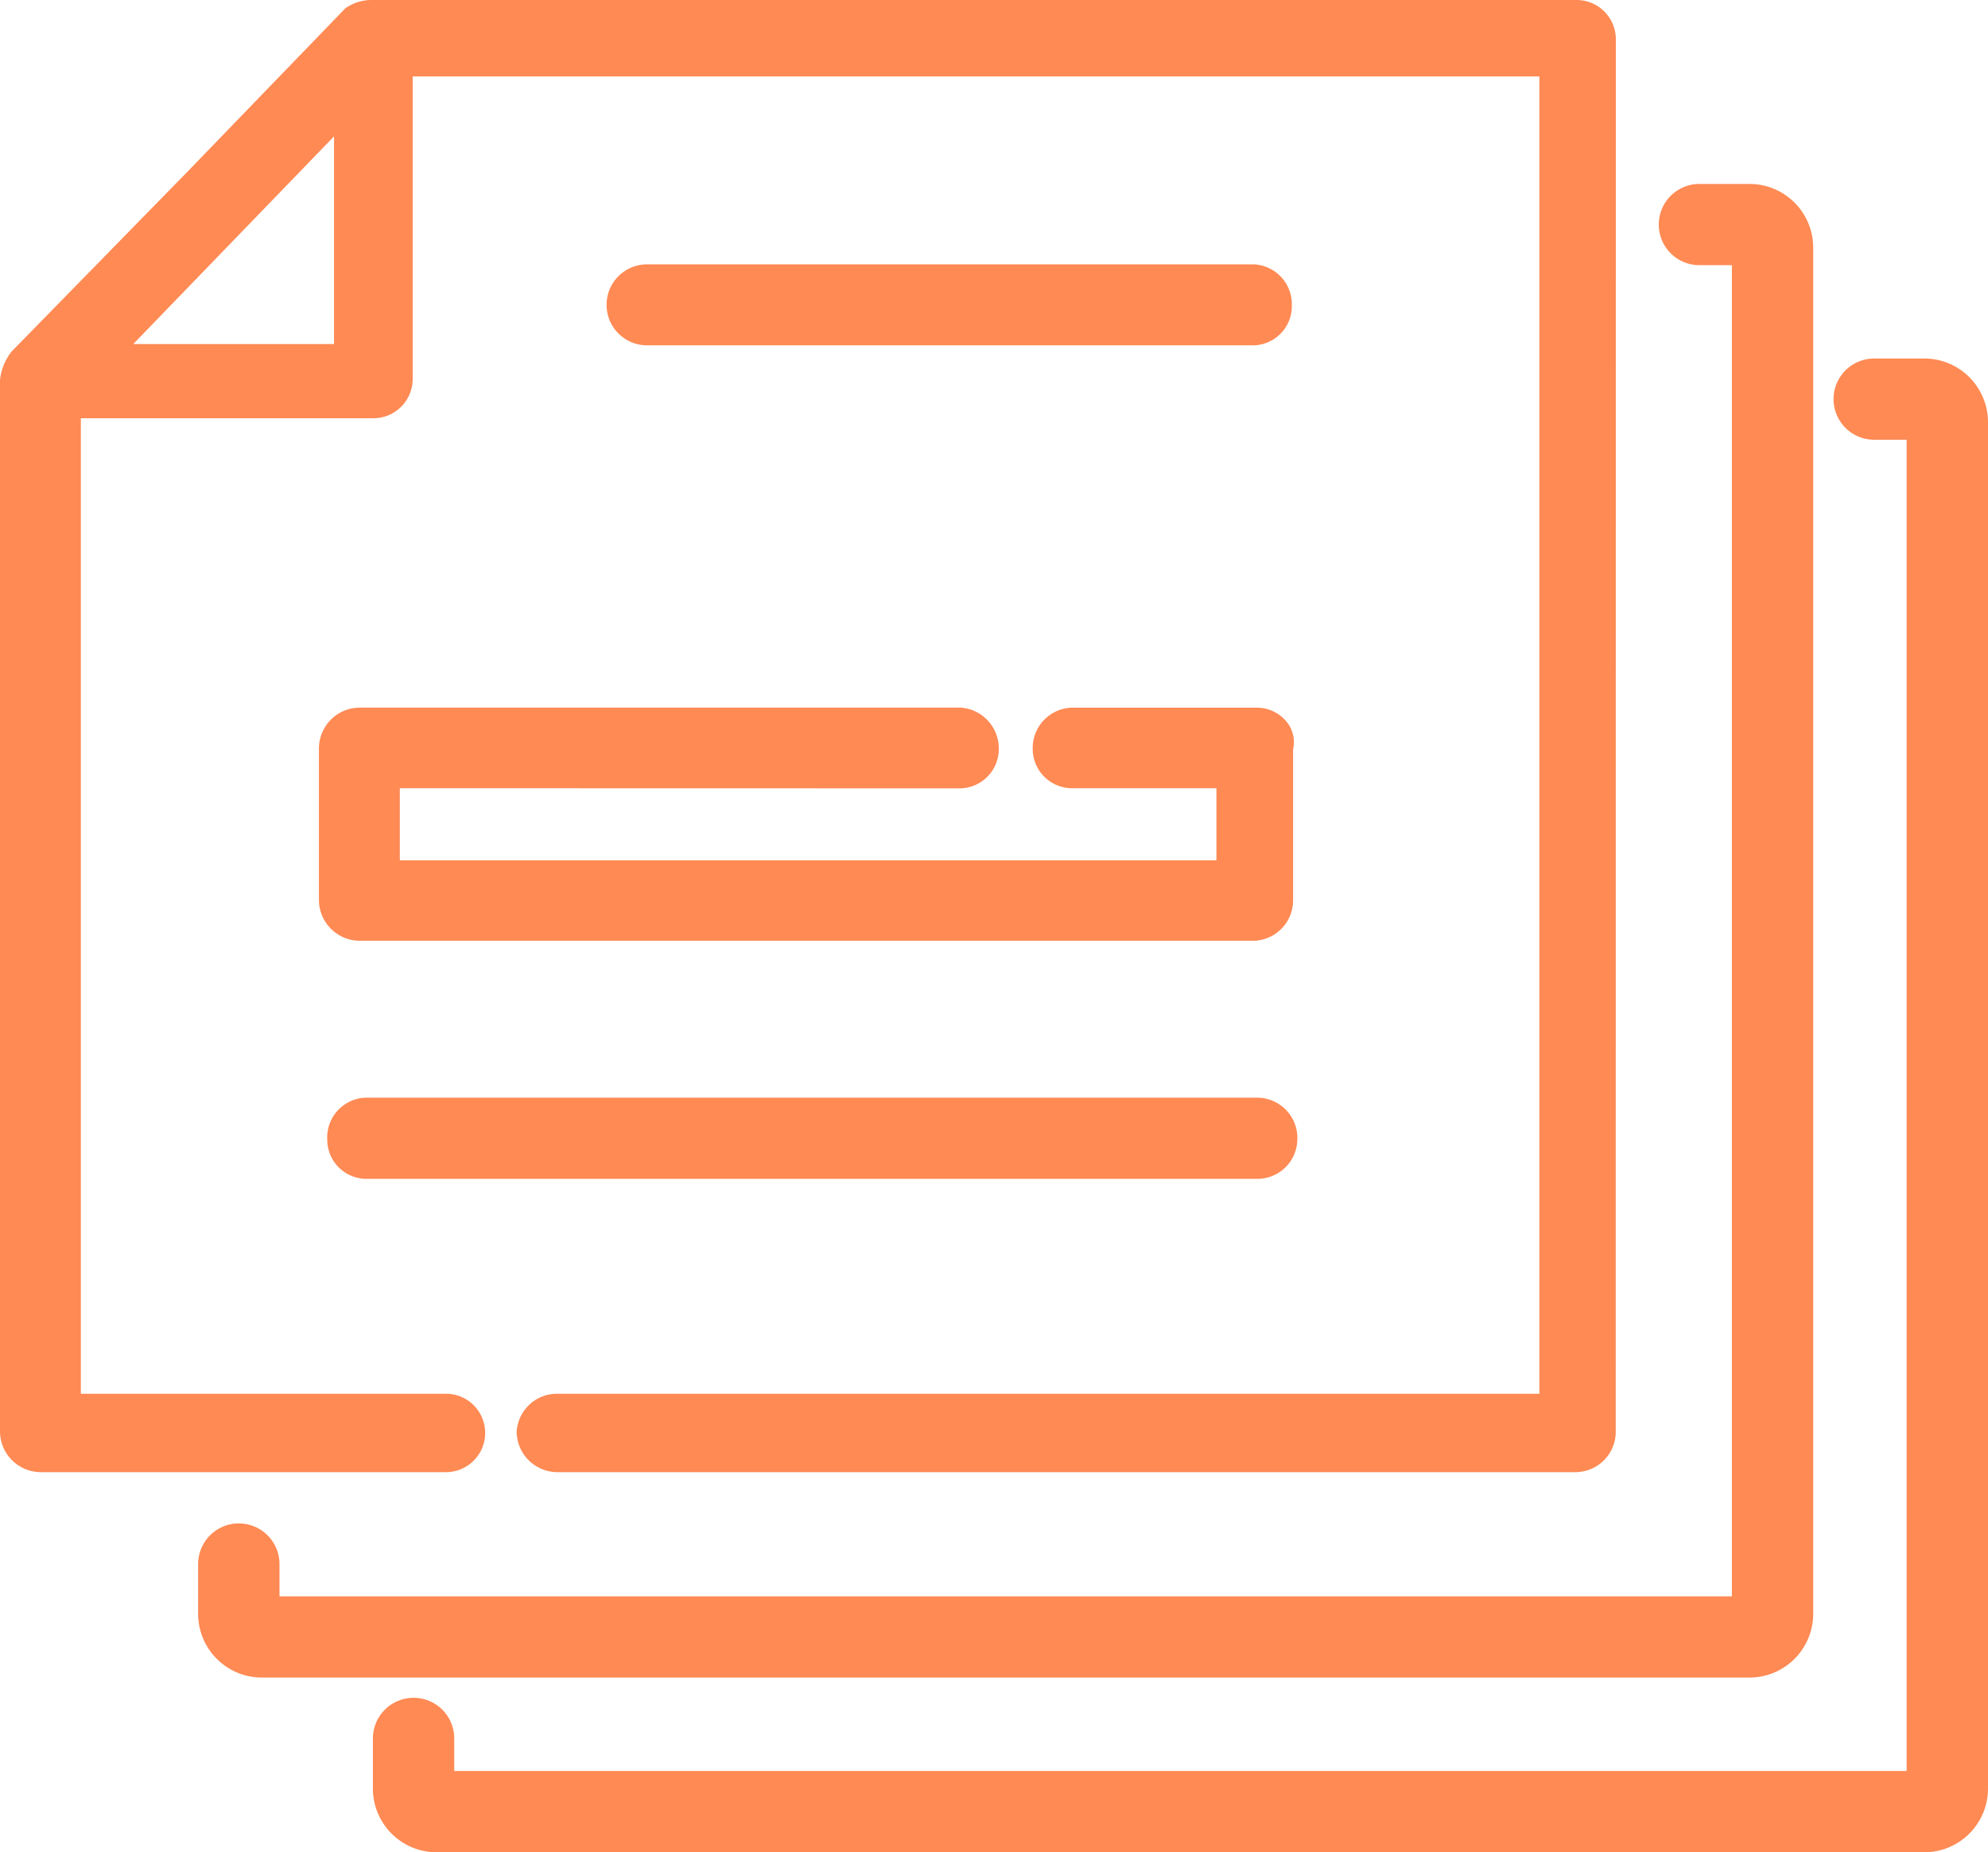 <svg xmlns="http://www.w3.org/2000/svg" xmlns:xlink="http://www.w3.org/1999/xlink" width="80" height="74.537" viewBox="0 0 80 74.537">
  <defs>
    <clipPath id="clip-path">
      <rect id="Retângulo_46" data-name="Retângulo 46" width="80" height="74.537" fill="none"/>
    </clipPath>
  </defs>
  <g id="icon-10" clip-path="url(#clip-path)">
    <path id="Caminho_164" data-name="Caminho 164" d="M79.478,37.165H103.9a1.574,1.574,0,0,0,1.524-1.582,1.608,1.608,0,0,0-1.524-1.676H79.478a1.629,1.629,0,0,0,0,3.259" transform="translate(-53.439 -23.269)" fill="#ff8a54"/>
    <path id="Caminho_165" data-name="Caminho 165" d="M66.728,94.028A1.584,1.584,0,0,0,68.267,92.4a1.644,1.644,0,0,0-1.539-1.621H42.54A1.648,1.648,0,0,0,40.909,92.4v6.138a1.648,1.648,0,0,0,1.631,1.623H78.564a1.63,1.63,0,0,0,1.547-1.623v-6.08a1.293,1.293,0,0,0-.235-1.077,1.547,1.547,0,0,0-1.226-.6H71.18A1.626,1.626,0,0,0,69.633,92.4a1.587,1.587,0,0,0,1.547,1.623h5.845v2.9H44.165v-2.9Z" transform="translate(-28.075 -62.303)" fill="#ff8a54"/>
    <path id="Caminho_166" data-name="Caminho 166" d="M81.015,142.487a1.621,1.621,0,0,0-1.628-1.684H43.514a1.6,1.6,0,0,0-1.537,1.684,1.579,1.579,0,0,0,1.537,1.582H79.387a1.608,1.608,0,0,0,1.628-1.582" transform="translate(-28.808 -96.63)" fill="#ff8a54"/>
    <path id="Caminho_167" data-name="Caminho 167" d="M65.019,57.682a1.625,1.625,0,0,1-1.613,1.56H22.416a1.642,1.642,0,0,1-1.625-1.618,1.625,1.625,0,0,1,1.625-1.537H61.947V3.076H16.607V15.213a1.583,1.583,0,0,1-1.623,1.618H3.254V56.087H17.906a1.578,1.578,0,1,1,0,3.155H1.625A1.645,1.645,0,0,1,0,57.624V15.292a2.223,2.223,0,0,1,.468-1.148L7.559,6.894,13.9.331A1.836,1.836,0,0,1,14.984,0H63.406a1.583,1.583,0,0,1,1.618,1.539ZM13.442,13.846V5.488l-8.08,8.358Z" fill="#ff8a54"/>
    <path id="Caminho_168" data-name="Caminho 168" d="M87.843,23.594H85.826a1.634,1.634,0,1,0,0,3.269h1.307V80.434H28.687v-1.3a1.637,1.637,0,0,0-3.274,0v2.013A2.567,2.567,0,0,0,27.979,83.7H87.843a2.566,2.566,0,0,0,2.563-2.561V26.157a2.565,2.565,0,0,0-2.563-2.563" transform="translate(-17.44 -16.192)" fill="#ff8a54"/>
    <path id="Caminho_169" data-name="Caminho 169" d="M110.263,45.987h-2.017a1.634,1.634,0,1,0,0,3.269h1.307v53.572H51.107V101.52a1.637,1.637,0,0,0-3.274,0v2.015A2.567,2.567,0,0,0,50.4,106.1h59.864a2.566,2.566,0,0,0,2.563-2.561V48.545a2.564,2.564,0,0,0-2.563-2.558" transform="translate(-32.827 -31.56)" fill="#ff8a54"/>
  </g>
</svg>
